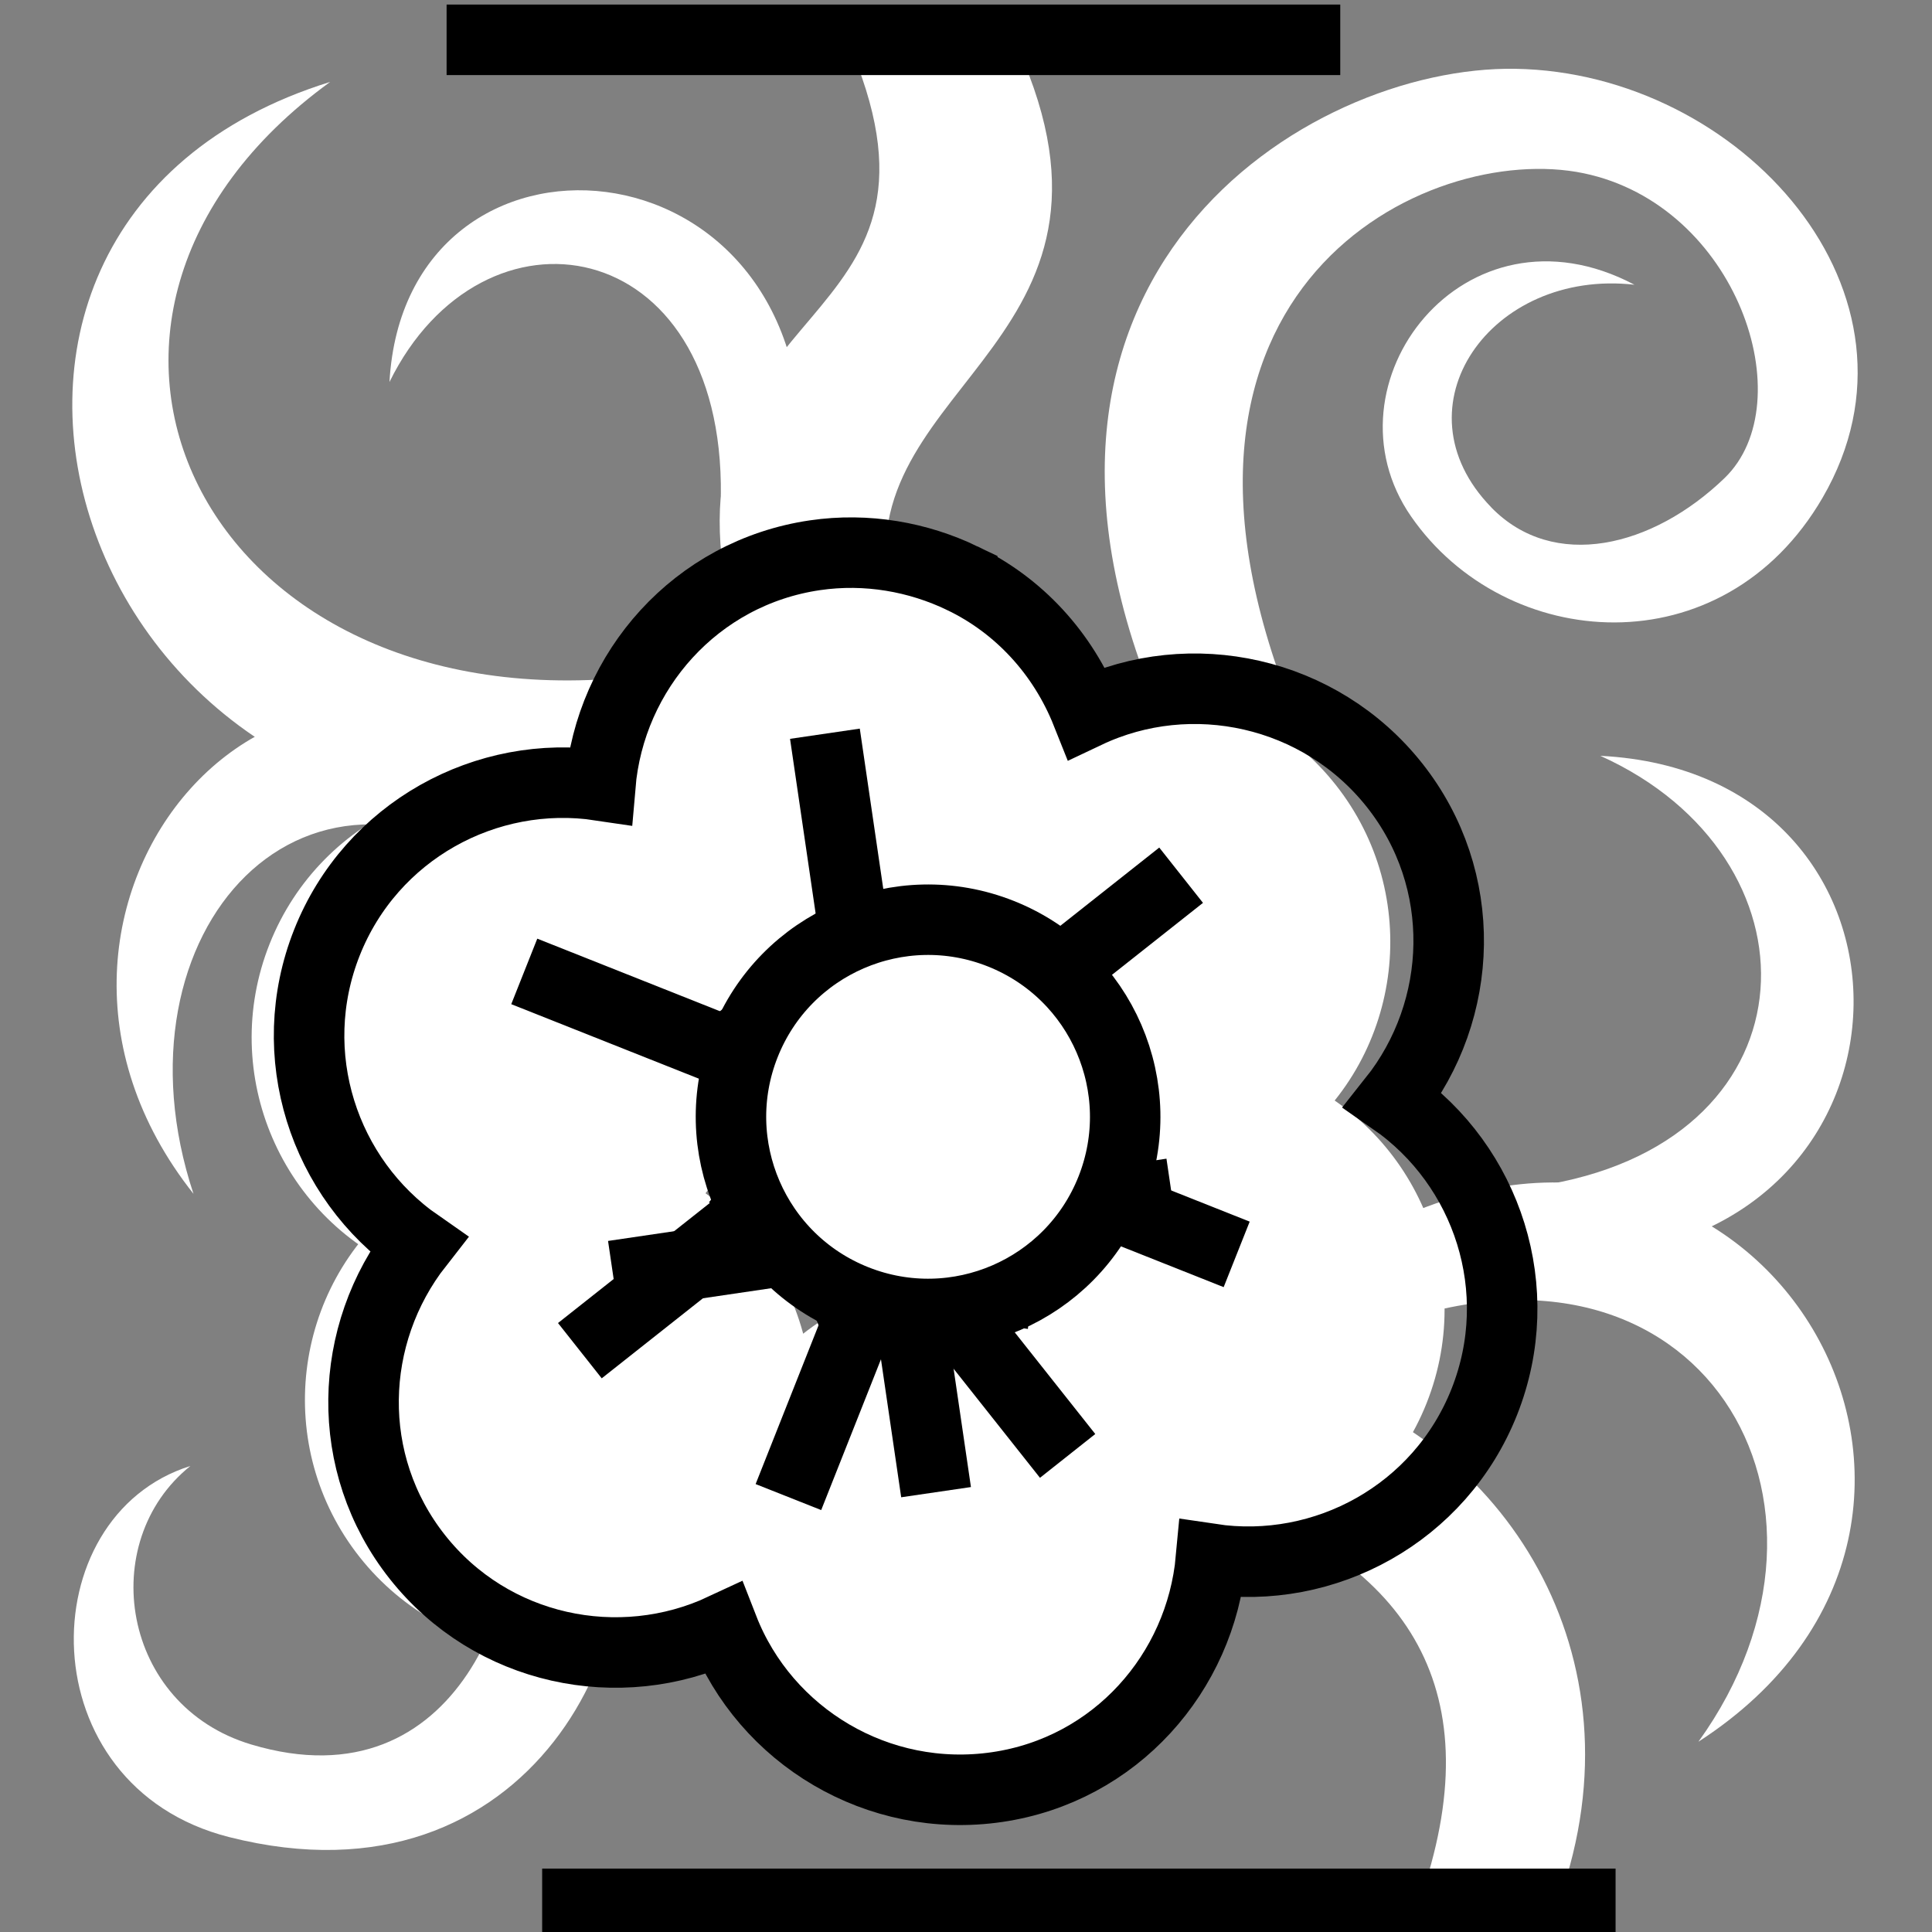 <svg viewBox="0 0 512 512" xmlns="http://www.w3.org/2000/svg">

<rect x="0" y="0" width="512" height="512" fill="#808080" stroke="none"/>

<g transform="matrix(18.689,0,0,18.689,-1591.316,-31999.967)">
<path d="m106.293,1719.429c-1.387-1.426-.003-3.387 2.031-3.156-2.417-1.277-4.463,1.414-3.168,3.285 1.337,1.932 4.423,2.166 5.836-.266 1.675-2.884-1.163-6.029-4.356-6.081-2.964-.048-7.758,2.963-4.997,9.241l1.836-.155c-2.399-5.978 1.911-8.066 4.128-7.605 2.178.453 3.112,3.248 1.998,4.323-1.019.983-2.424,1.325-3.309.414z" fill="#fff"/>
<path d="m94.206,1721.825c-6.21.706-8.979-5.087-4.377-8.428-6.686,2.072-3.526,11.61 4.014,10.211" fill="#fff"/>
<path d="m104.815,1731.027c4.426-1.6 6.87,2.498 4.416,5.906 4.888-3.16.921-10.01-4.47-7.316" fill="#fff"/>
<path d="m92.391,1733.168c.287,1.518-.707,4.696-3.682,3.804-1.845-.553-2.203-2.873-.862-3.949-2.273.712-2.306,4.538.548,5.262 4.307,1.093 6.178-2.971 5.378-5.192" fill="#fff"/>
<path d="m107.117,1729.027c3.843-.686 3.899-4.643.723-6.074 4.822.242 4.812,6.808-.176,7.109" fill="#fff"/>
<path d="m92.697,1724.847c-3.202-2.546-6.04.6-4.806,4.317-3.238-4.086 1.411-9.375 5.151-5.593" fill="#fff"/>
<path d="m94.138,1730.965c0,2.203-1.786,3.988-3.988,3.988s-3.988-1.786-3.988-3.988 1.786-3.988 3.988-3.988 3.988,1.786 3.988,3.988z" fill="#fff" transform="matrix(.838,.333,-.333,.838,593.178,246.379)"/>
<path d="m94.138,1730.965c0,2.203-1.786,3.988-3.988,3.988s-3.988-1.786-3.988-3.988 1.786-3.988 3.988-3.988 3.988,1.786 3.988,3.988z" fill="#fff" transform="matrix(.838,.333,-.333,.838,602.9,250.236)"/>
<path d="m94.138,1730.965c0,2.203-1.786,3.988-3.988,3.988s-3.988-1.786-3.988-3.988 1.786-3.988 3.988-3.988 3.988,1.786 3.988,3.988z" fill="#fff" transform="matrix(.131,.892,-.892,.131,1629.443,1416.46)"/>
<path d="m94.138,1730.965c0,2.203-1.786,3.988-3.988,3.988s-3.988-1.786-3.988-3.988 1.786-3.988 3.988-3.988 3.988,1.786 3.988,3.988z" fill="#fff" transform="matrix(.131,.892,-.892,.131,1630.963,1426.809)"/>
<path d="m94.138,1730.965c0,2.203-1.786,3.988-3.988,3.988s-3.988-1.786-3.988-3.988 1.786-3.988 3.988-3.988 3.988,1.786 3.988,3.988z" fill="#fff" transform="matrix(-.707,.559,.559,.707,-802.606,451.407)"/>
<path d="m94.138,1730.965c0,2.203-1.786,3.988-3.988,3.988s-3.988-1.786-3.988-3.988 1.786-3.988 3.988-3.988 3.988,1.786 3.988,3.988z" fill="#fff" transform="matrix(-.707,.559,.559,.707,-810.808,457.898)"/>
<path d="m99.484,1712.711-2.427-.135c2.04,4.321-2.195,3.757-1.657,7.735l2.34.193c-.465-2.878 3.845-3.454 1.744-7.793z" fill="#fff"/>
<path d="m103.882,1731.906-1.219,1.656c2.605.978 3.705,2.858 2.499,5.938h1.97c1.443-3.505-.485-6.675-3.25-7.594z" fill="#fff"/>
<path d="m95.369,1719.263c.045-3.746-3.38-4.294-4.699-1.611 .224-3.979 6.021-3.57 5.833,1.093" fill="#fff"/>
<path d="m98.792,1720.434c-.624-.3-1.353-.433-2.09-.325-1.685.247-2.906,1.637-3.043,3.264-1.615-.242-3.248.644-3.876,2.228s-.047,3.347 1.294,4.279c-1,1.277-1.062,3.105-.011,4.434s2.862,1.705 4.338,1.015c.595,1.526 2.193,2.495 3.883,2.247 1.676-.246 2.884-1.619 3.032-3.235 1.615.242 3.248-.644 3.876-2.228s.047-3.347-1.294-4.279c1.016-1.278 1.079-3.127.022-4.463s-2.888-1.728-4.367-1.027c-.338-.849-.964-1.526-1.764-1.91zm-.046,6.471c.127.326.302.661.531.95 .224.283.493.481.774.677-.221.274-.4.585-.537.93s-.219.694-.247,1.045c-.339-.05-.671-.09-1.027-.038-.368.054-.719.175-1.038.328-.127-.323-.275-.653-.502-.939-.224-.283-.493-.481-.774-.677 .221-.274.4-.585.537-.93s.219-.694.247-1.045c.339.05.671.09 1.027.038s.698-.194 1.009-.339z" fill="none" stroke="#000"/>
<g transform="matrix(.929,.369,-.369,.929,613.309,75.85)">
<path d="m125.253,1726.525h10.874" fill="none" stroke="#000"/>
<path d="m127.972,1721.817 5.437,9.417" fill="none" stroke="#000"/>
<path d="m133.409,1721.817-5.437,9.417" fill="none" stroke="#000"/>
</g>
<g transform="matrix(.457,.577,-.577,.457,1034.281,865.313)">
<path d="m125.253,1726.525h10.874" fill="none" stroke="#000" stroke-width="1.359"/>
<path d="m127.972,1721.817 5.437,9.417" fill="none" stroke="#000" stroke-width="1.359"/>
<path d="m133.409,1721.817-5.437,9.417" fill="none" stroke="#000" stroke-width="1.359"/>
</g>
<path d="m103.386,1727.007c0,2.116-1.715,3.831-3.831,3.831s-3.831-1.715-3.831-3.831 1.715-3.831 3.831-3.831 3.831,1.715 3.831,3.831z" fill="#fff" stroke="#000" stroke-width="1.37" transform="matrix(.678,.269,-.269,.678,495.374,530.381)"/>
<path d="m92.835,1739.232h15.221" fill="none" stroke="#000"/>
<path d="m91.48,1712.8h12.672" fill="none" stroke="#000"/>
</g>
</svg>

